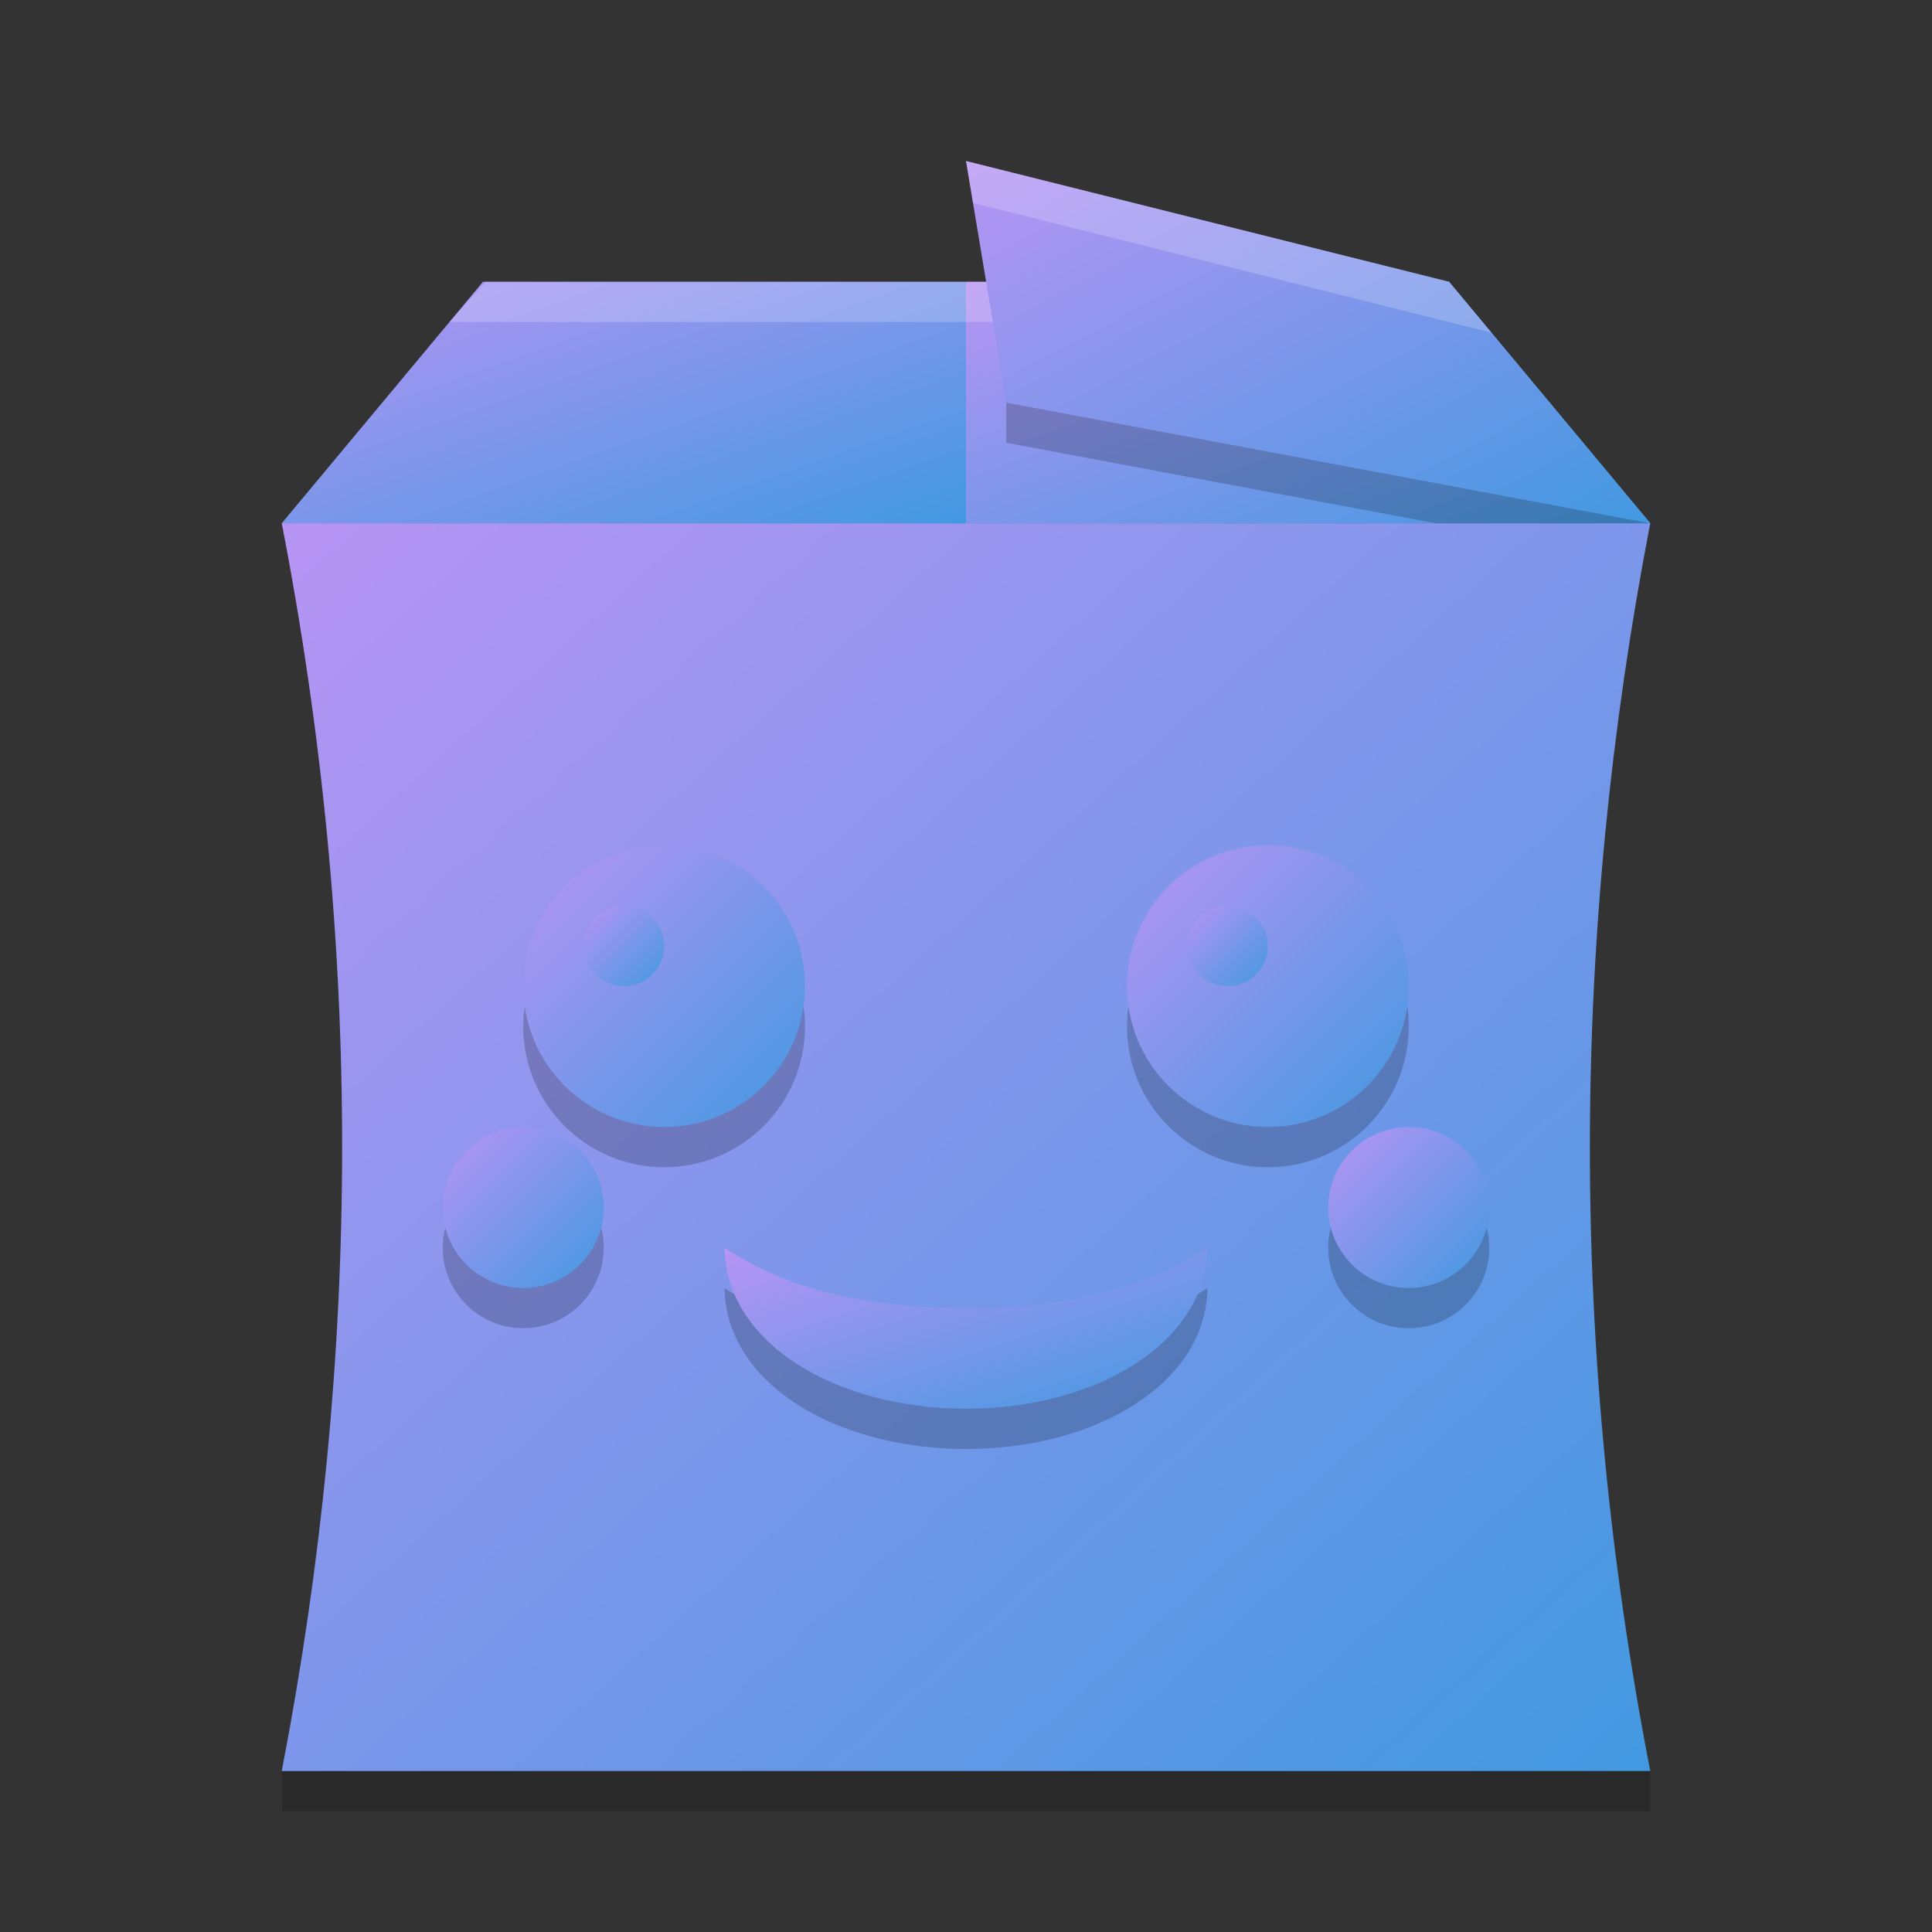 <svg width="48" height="48" version="1.1" xmlns="http://www.w3.org/2000/svg"><rect width="100%" height="100%" fill="#333333" stroke="none"/><defs>
<linearGradient id="ucPurpleBlue" x1="0%" y1="0%" x2="100%" y2="100%">
  <stop offset="0%" style="stop-color:#B794F4;stop-opacity:1"/>
  <stop offset="100%" style="stop-color:#4299E1;stop-opacity:1"/>
</linearGradient>
</defs>
 <path d="m7 44h34v1h-34z" opacity=".2"/>
 <path d="m7 13h34c-1.985 10.29-2.014 20.623 0 31h-34c1.991-10.307 2.009-20.64 0-31z" fill="url(#ucPurpleBlue)"/>
 <path d="m24 7v6h17l-5-6z" fill="url(#ucPurpleBlue)"/>
 <path d="m25 10v1l10.666 2h5.334z" opacity=".2"/>
 <path d="m12 7h12v6h-17z" fill="url(#ucPurpleBlue)"/>
 <path d="m12.065 7-0.899 1h13.834v-1z" fill="#fff" opacity=".2"/>
 <path d="m41 13-16-3-1-6 12 3 5 6" fill="url(#ucPurpleBlue)"/>
 <path d="m24 4 0.174 1.043 12.879 3.221-1.053-1.264z" fill="#fff" opacity=".2"/>
 <path d="m18 32c0.034 2.373 2.772 3.999 6 4 3.228-0.001 5.966-1.627 6-4-1.764 1.177-3.917 1.493-6 1.5-2.083-0.007-4.236-0.323-6-1.5z" opacity=".2"/>
 <path d="m18 31c0.034 2.373 2.772 3.999 6 4 3.228-0.001 5.966-1.627 6-4-1.764 1.177-3.917 1.493-6 1.5-2.083-0.007-4.236-0.323-6-1.5z" fill="url(#ucPurpleBlue)"/>
 <ellipse cx="13" cy="31" rx="2" ry="2" opacity=".2"/>
 <ellipse cx="13" cy="30" rx="2" ry="2" fill="url(#ucPurpleBlue)"/>
 <ellipse cx="35" cy="31" rx="2" ry="2" opacity=".2"/>
 <ellipse cx="35" cy="30" rx="2" ry="2" fill="url(#ucPurpleBlue)"/>
 <ellipse cx="16.5" cy="25.5" rx="3.5" ry="3.5" opacity=".2"/>
 <ellipse cx="16.5" cy="24.5" rx="3.5" ry="3.5" fill="url(#ucPurpleBlue)"/>
 <ellipse cx="15.5" cy="23.5" rx="1" ry="1" fill="url(#ucPurpleBlue)"/>
 <ellipse cx="31.5" cy="25.5" rx="3.5" ry="3.5" opacity=".2"/>
 <ellipse cx="31.5" cy="24.5" rx="3.5" ry="3.5" fill="url(#ucPurpleBlue)"/>
 <ellipse cx="30.5" cy="23.5" rx="1" ry="1" fill="url(#ucPurpleBlue)"/>
</svg>
